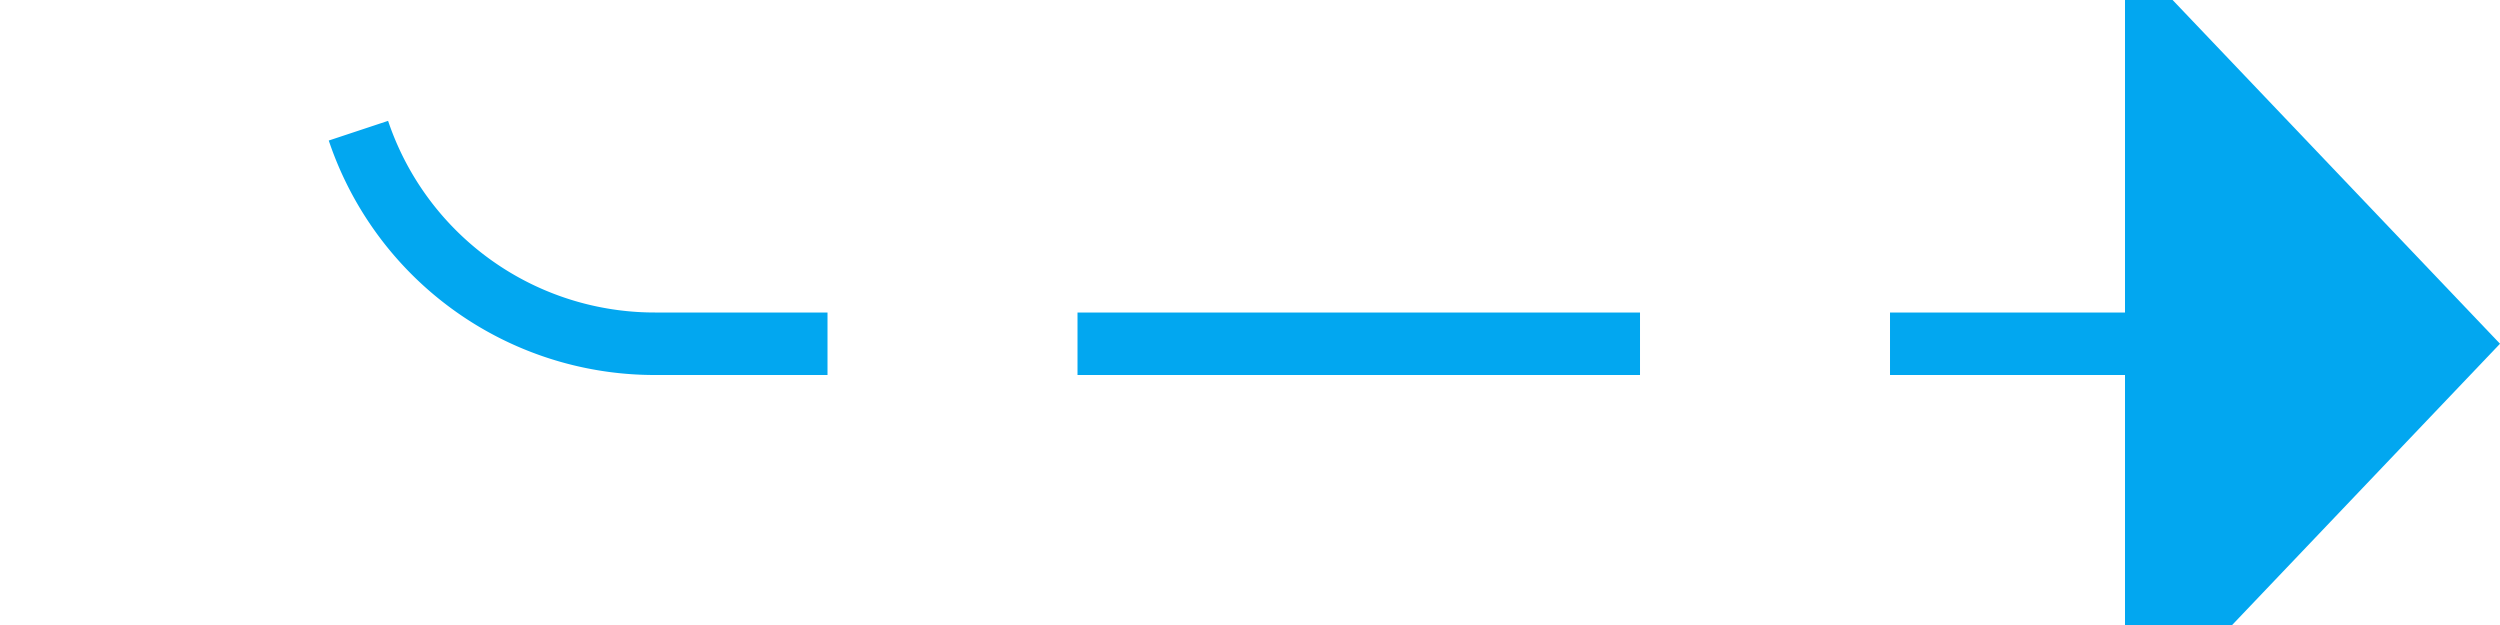 ﻿<?xml version="1.0" encoding="utf-8"?>
<svg version="1.1" xmlns:xlink="http://www.w3.org/1999/xlink" width="40px" height="10px" preserveAspectRatio="xMinYMid meet" viewBox="720 316  40 8" xmlns="http://www.w3.org/2000/svg">
  <defs>
    <mask fill="white" id="clip2484">
      <path d="M 702 257  L 748 257  L 748 282  L 702 282  Z M 690 217  L 769 217  L 769 329  L 690 329  Z " fill-rule="evenodd" />
    </mask>
  </defs>
  <path d="M 690 220.5  L 720 220.5  A 5 5 0 0 1 725.5 225.5 L 725.5 315  A 5 5 0 0 0 730.5 320.5 L 755 320.5  " stroke-width="1" stroke-dasharray="9,4" stroke="#02a7f0" fill="none" mask="url(#clip2484)" />
  <path d="M 754 326.8  L 760 320.5  L 754 314.2  L 754 326.8  Z " fill-rule="nonzero" fill="#02a7f0" stroke="none" mask="url(#clip2484)" />
</svg>